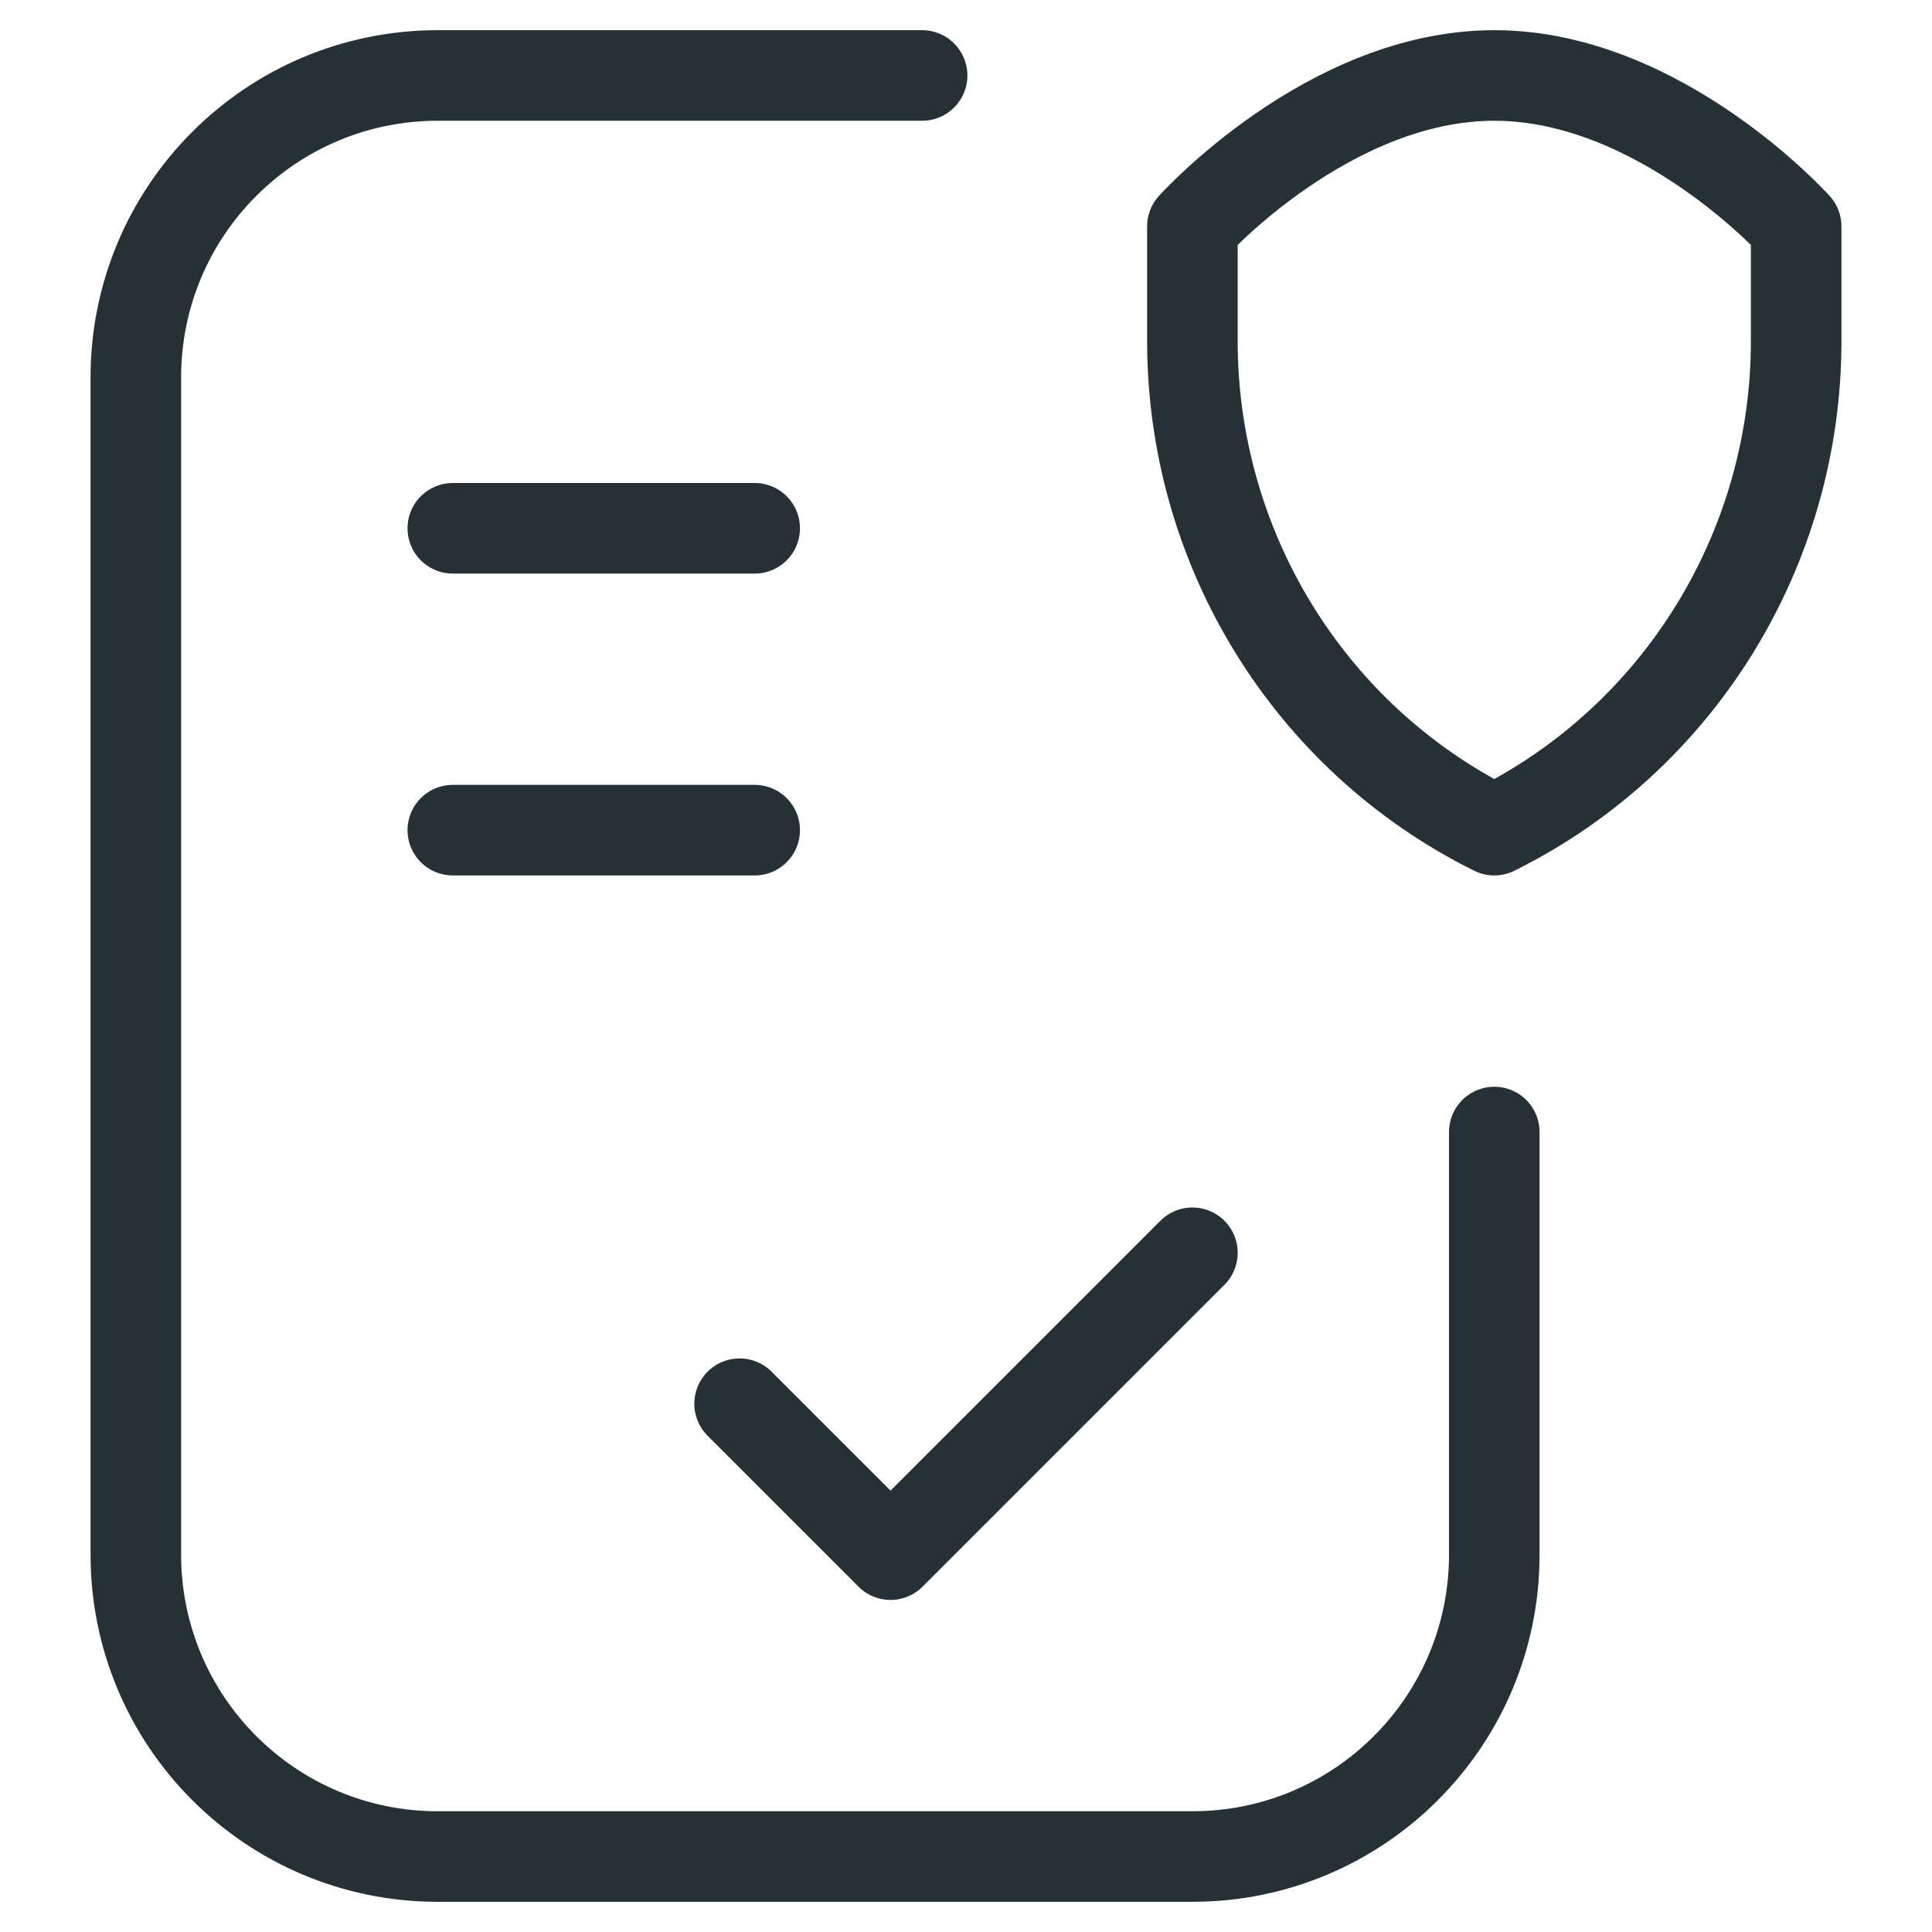 <svg width="64" height="64" viewBox="0 0 64 64" fill="none" xmlns="http://www.w3.org/2000/svg">
<path d="M49.5 37.5V51.5C49.5 57.023 45.023 61.5 39.5 61.5H14.5C8.977 61.5 4.5 57.023 4.5 51.5V12.5C4.5 6.977 8.977 2.5 14.5 2.5H30.546" stroke="#253136" stroke-width="3" stroke-miterlimit="10" stroke-linecap="round" stroke-linejoin="round"/>
<path d="M24.5 46.5L29.5 51.5L39.5 41.5M59.5 7.5V11.3C59.5 18.15 55.65 24.45 49.5 27.5C43.35 24.45 39.5 18.15 39.5 11.3V7.5C39.5 7.5 44 2.5 49.5 2.5C55 2.5 59.5 7.5 59.5 7.5Z" stroke="#253136" stroke-width="3" stroke-miterlimit="10" stroke-linecap="round" stroke-linejoin="round"/>
<path class="hover-effect" d="M15 17.5H25M15 27.5H25" stroke="#253136" stroke-width="3" stroke-miterlimit="10" stroke-linecap="round" stroke-linejoin="round"/>
</svg>
